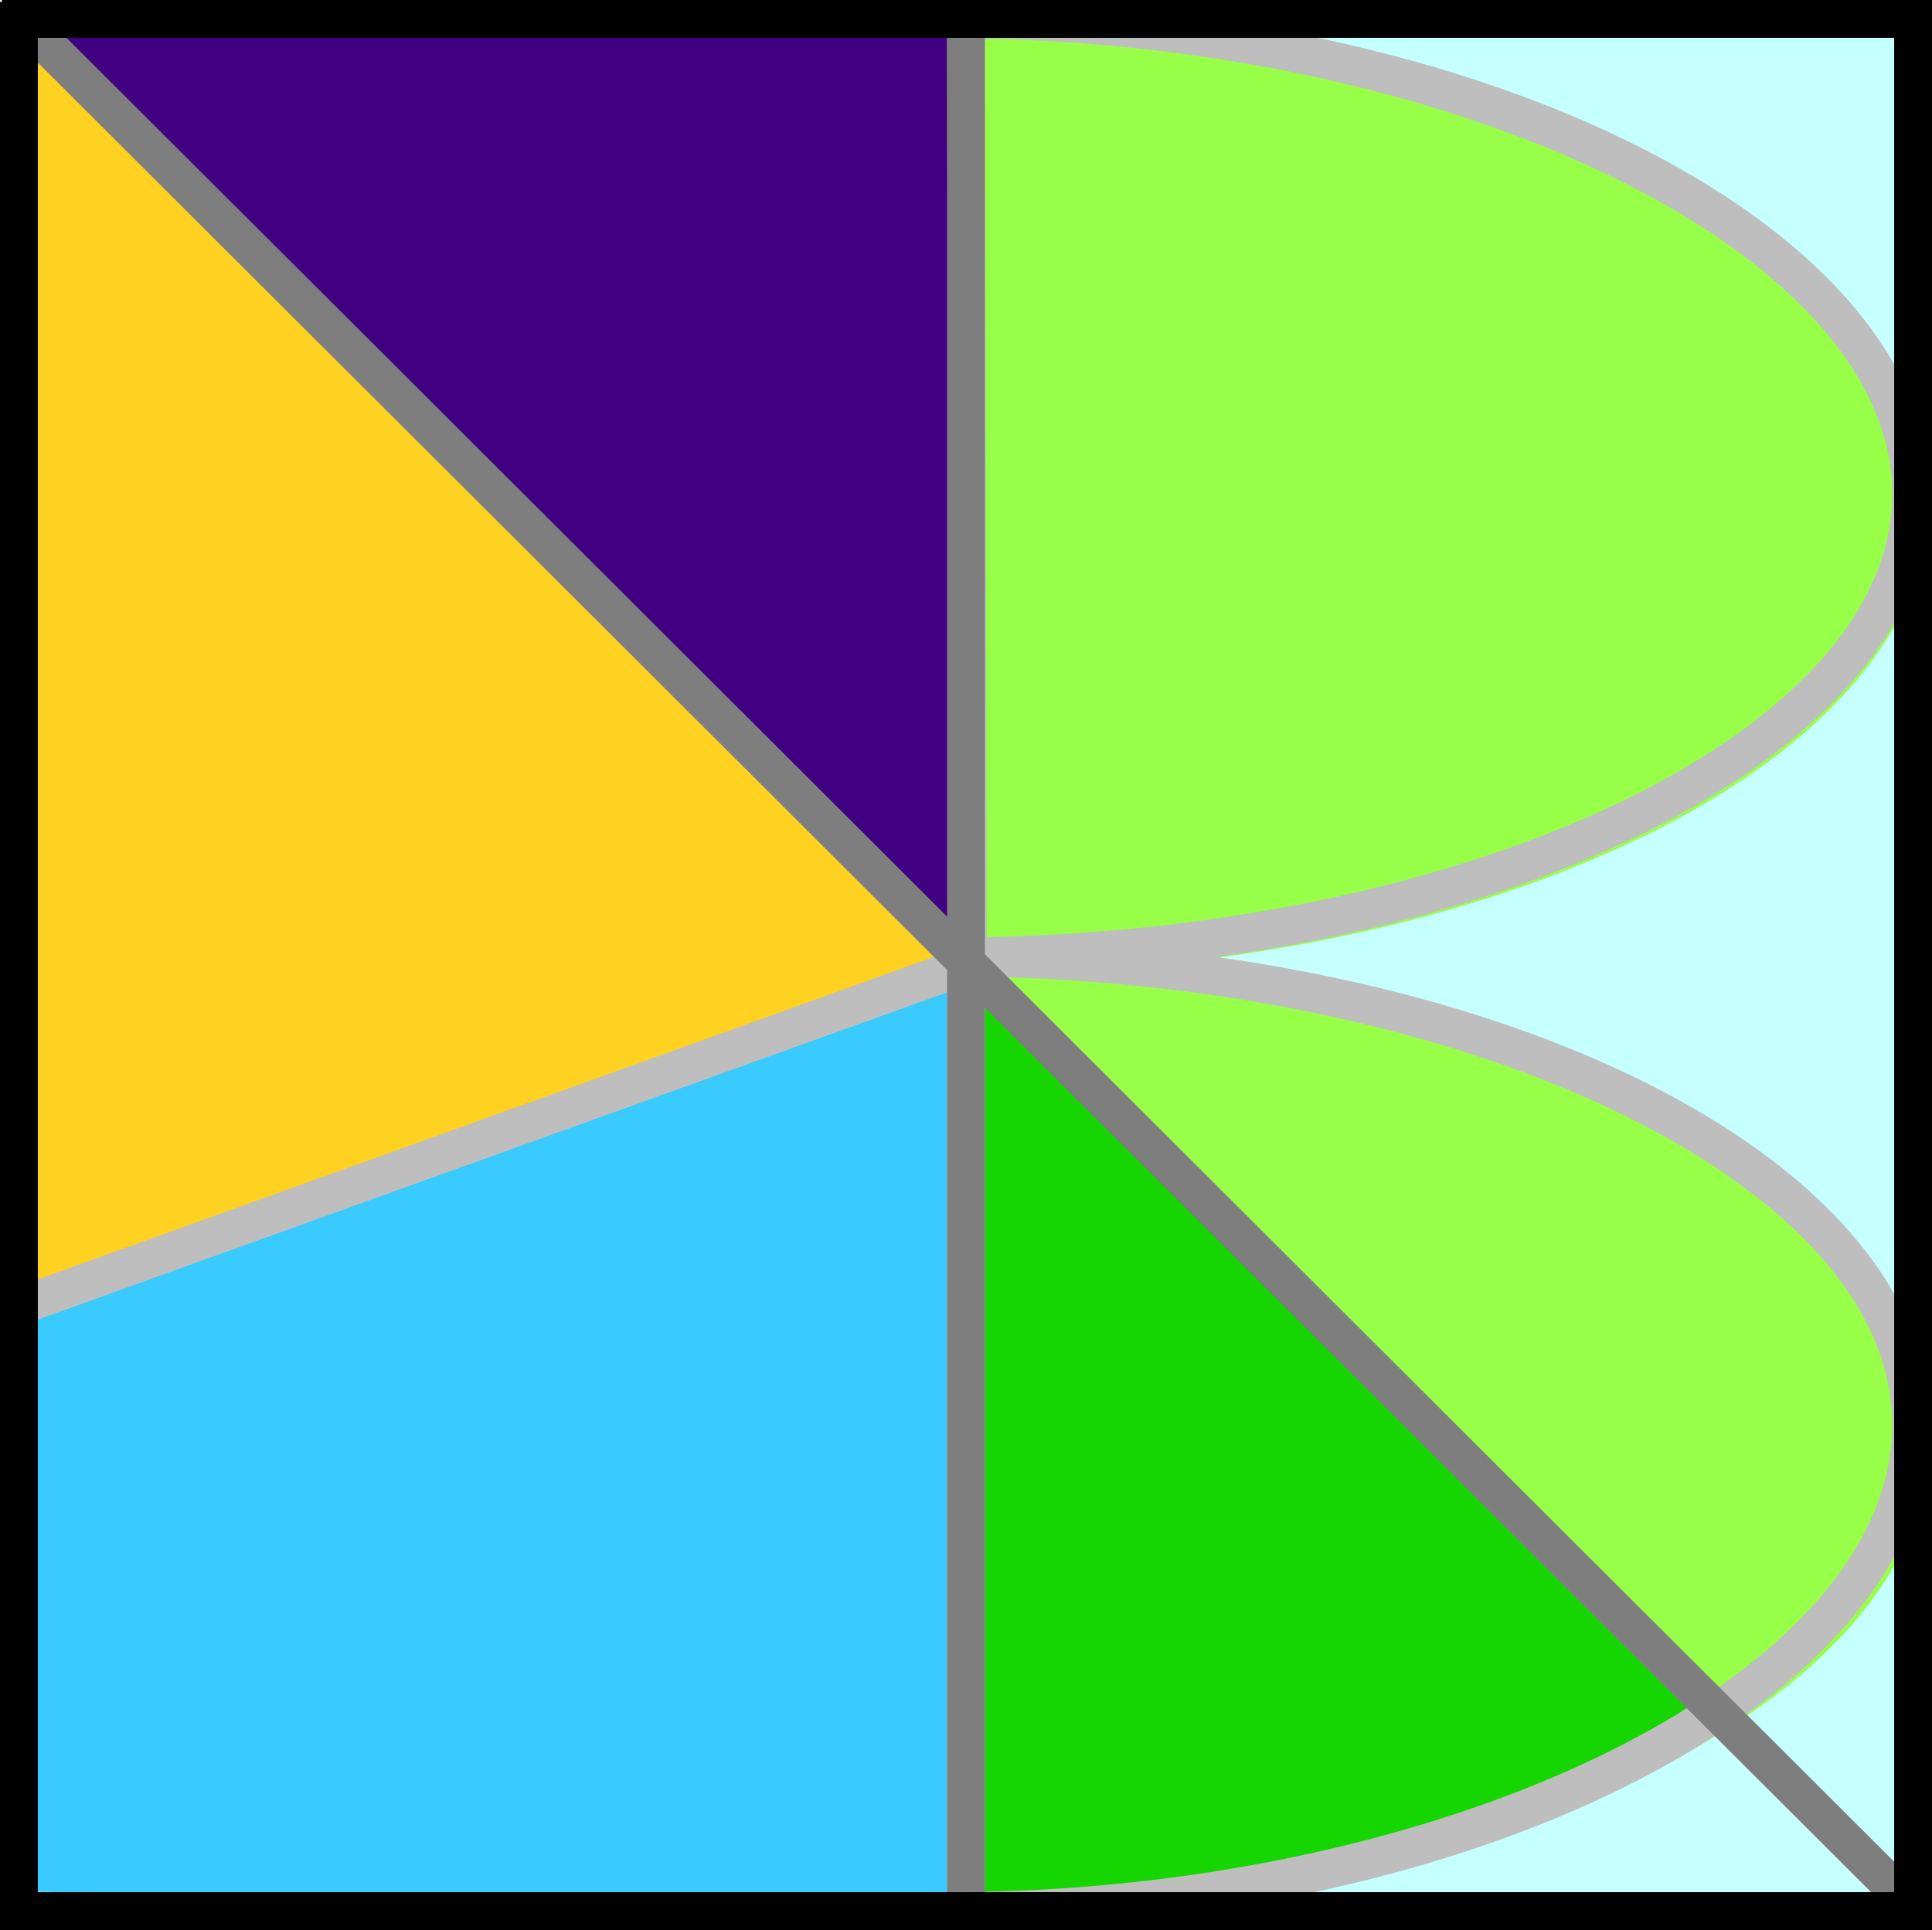 <svg xmlns="http://www.w3.org/2000/svg" width="510.5" height="510.106" viewBox="0 0 510.5 510.106">
  <g id="logo_complete_ol_2" transform="translate(-546 -327.5)">
    <g id="bg" transform="translate(0 3)">
      <path id="sky" d="M0,0H250V501H0Z" transform="translate(801 329)" fill="#c6ffff"/>
      <g id="sunset" transform="translate(551 329)" fill="#ffd120">
        <path d="M 249.5 337.5 L 0.5 337.5 L 0.5 0.5 L 249.5 0.5 L 249.5 337.5 Z" stroke="none"/>
        <path d="M 1 1 L 1 337 L 249 337 L 249 1 L 1 1 M 0 0 L 250 0 L 250 338 L 0 338 L 0 0 Z" stroke="none" fill="#707070"/>
      </g>
      <path id="night" d="M0,0H250V251Z" transform="translate(551 329)" fill="#410081"/>
      <path id="sea" d="M551,824.386V669.444l250.442-91.033V829.8Z" fill="#39caff"/>
      <path id="mountain_down" d="M249.5,0C390.089,0,504.058,56.317,504.058,125.788S390.089,251.577,249.5,251.577Z" transform="translate(551.942 578.411)" fill="#98ff48"/>
      <path id="mountain_shadow" d="M803.5,580.987V829.731s104.9,4.056,195.254-49.273Z" transform="translate(-2.058)" fill="#15d600"/>
      <path id="mountain_top" d="M249.5,0C390.464,0,504.738,56.412,504.738,126S390.464,252,249.5,252Z" transform="translate(551.262 329.987)" fill="#98ff48"/>
    </g>
    <g id="A" transform="translate(551 581.754)">
      <path id="パス_9" data-name="パス 9" d="M0,90,250,0" transform="translate(0 1)" fill="none" stroke="#bebebe" stroke-width="10"/>
    </g>
    <g id="B" transform="translate(796.246 327.591)">
      <g id="パス_1" data-name="パス 1" transform="translate(-249.793 4.471)" fill="none" stroke-linecap="square">
        <path d="M249.793-4.471C393.411-4.471,509.544,56.412,509.544,126S393.92,253.194,250.3,253.194Z" stroke="none"/>
        <path d="M 259.813 5.635 L 260.282 243.096 C 390.979 240.535 499.544 187.955 499.544 126 C 499.544 63.442 388.639 8.372 259.813 5.635 M 249.793 -4.471 C 393.411 -4.471 509.544 56.412 509.544 126 C 509.544 195.588 393.92 253.194 250.302 253.194 L 249.793 -4.471 Z" stroke="none" fill="#bebebe"/>
      </g>
      <g id="パス_2" data-name="パス 2" transform="translate(-249.5 247.946)" fill="none" stroke-linecap="square">
        <path d="M249.5,0C392.956,0,509.251,57.537,509.251,128.512S392.956,262.054,249.5,262.054Z" stroke="none"/>
        <path d="M 259.5 10.099 L 259.5 251.945 C 388.336 249.145 499.251 192.669 499.251 128.512 C 499.251 65.86 390.464 12.689 259.5 10.099 M 249.5 0 C 392.956 0 509.251 57.537 509.251 128.512 C 509.251 199.487 392.956 262.054 249.5 262.054 L 249.5 0 Z" stroke="none" fill="#bebebe"/>
      </g>
    </g>
    <g id="N" transform="translate(551.5 332.5)">
      <path id="パス_5" data-name="パス 5" d="M500.5,499.593,0,0" transform="translate(0 0)" fill="none" stroke="#7e7e7e" stroke-width="10"/>
      <path id="パス_6" data-name="パス 6" d="M499.606,0H0" transform="translate(500 0.5) rotate(90)" fill="none" stroke="#000" stroke-linecap="square" stroke-width="10"/>
    </g>
    <g id="T" transform="translate(551.5 332.5)">
      <path id="パス_8" data-name="パス 8" d="M499.593,0H0" transform="translate(249.75 0.5) rotate(90)" fill="none" stroke="#7e7e7e" stroke-linecap="square" stroke-width="10"/>
      <path id="パス_7" data-name="パス 7" d="M500,0H0" fill="none" stroke="#000" stroke-linecap="square" stroke-width="10"/>
    </g>
    <g id="L" transform="translate(551 333)">
      <path id="パス_4" data-name="パス 4" d="M500.5,0H0" transform="translate(0 499.593)" fill="none" stroke="#000" stroke-linecap="square" stroke-width="10"/>
      <path id="パス_3" data-name="パス 3" d="M499.593,0H0" transform="translate(0 0) rotate(90)" fill="none" stroke="#000" stroke-linecap="square" stroke-width="10"/>
    </g>
  </g>
</svg>
